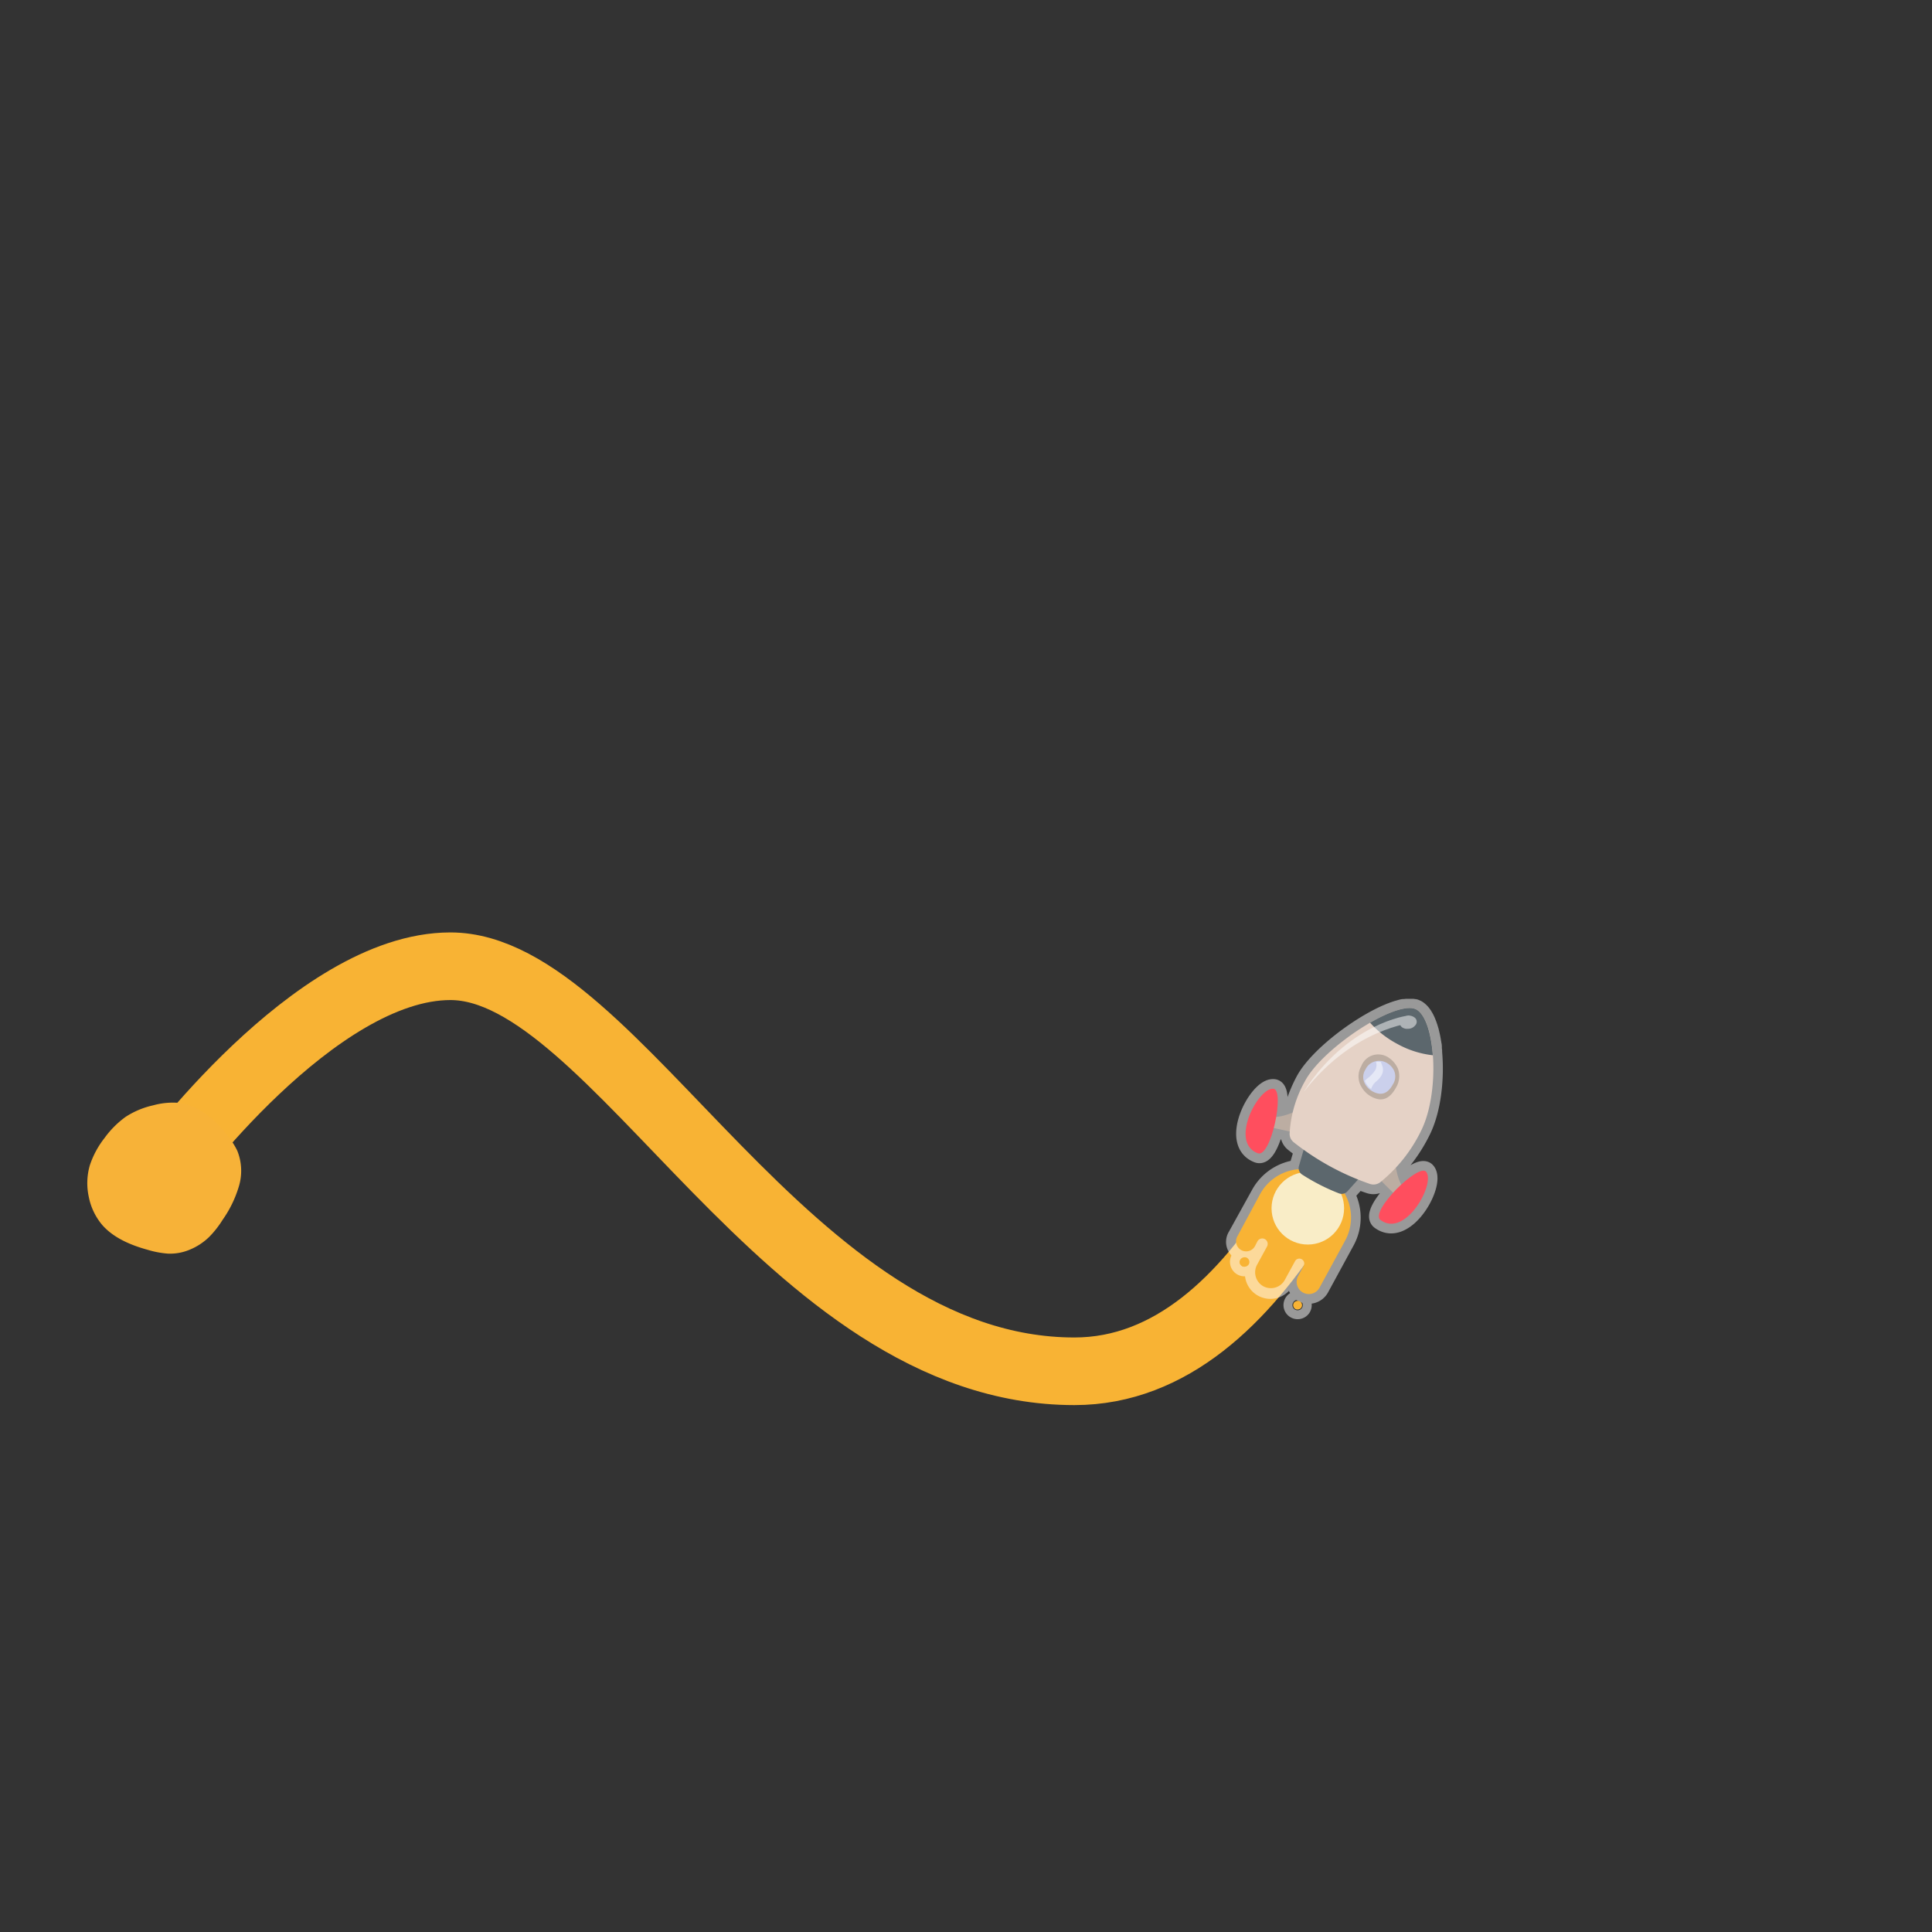 <svg id="Calque_1" data-name="Calque 1" xmlns="http://www.w3.org/2000/svg" viewBox="0 0 400 400"><rect x="0" y="0" width="400" height="400" fill="#333333" stroke="none"/><defs><style>.cls-1,.cls-4{fill:none;stroke-linecap:round;stroke-linejoin:round;}.cls-1{stroke:#f8b334;stroke-width:14px;}.cls-2{fill:#f7b238;}.cls-13,.cls-3{opacity:0.5;}.cls-4{stroke:#fff;stroke-width:4px;}.cls-11,.cls-12,.cls-13,.cls-14,.cls-4{fill-rule:evenodd;}.cls-5{fill:#f8b334;}.cls-6{fill:#f9edc7;}.cls-7{fill:#5c676d;}.cls-11,.cls-8{fill:#bcada2;}.cls-9{fill:#ff4e5e;}.cls-10{fill:#e5d2c6;}.cls-12{fill:#cbd0ec;}.cls-13,.cls-14{fill:#fff;}</style></defs><title>Plan de travail 9</title><path class="cls-1" d="M33.83,242.93s31.22-42.88,59.42-42.88c34.31,0,69.66,83.86,129.19,83.86,20.08,0,35.14-15,46.4-32.73"/><g id="Layer0_12_MEMBER_6_FILL" data-name="Layer0 12 MEMBER 6 FILL"><path class="cls-2" d="M49.14,238.28a14.69,14.69,0,0,0-1.85-2.92c-3.12-4.14-6.47-6.46-10-7a15.27,15.27,0,0,0-5.59.49A17.29,17.29,0,0,0,26,231.24a19.38,19.38,0,0,0-4.34,4.35,18.67,18.67,0,0,0-3.06,5.67,13.28,13.28,0,0,0-.21,6.58,12.85,12.85,0,0,0,2.78,5.78c1.95,2.23,5,3.93,9.34,5.12a19.84,19.84,0,0,0,4.25.81,10.53,10.53,0,0,0,4.53-.82,12.63,12.63,0,0,0,4-2.62,20.07,20.07,0,0,0,2.8-3.56,23.67,23.67,0,0,0,3.3-6.71A11.14,11.14,0,0,0,49.14,238.28Z"/></g><g class="cls-3"><path class="cls-4" d="M256.77,260.78a1,1,0,1,0,1.37-.4A1,1,0,0,0,256.77,260.78Z"/><path class="cls-4" d="M267.85,269.76a.91.91,0,0,0,.37,1.25.92.92,0,0,0,1.25-.36h0a.93.93,0,0,0-.37-1.25A.92.92,0,0,0,267.85,269.76Z"/><path class="cls-4" d="M296.52,217.09c0-.11,0-.23,0-.35s0-.31-.07-.47,0-.24-.05-.36-.05-.3-.07-.44-.05-.25-.07-.37-.05-.27-.08-.41-.05-.24-.08-.36l-.09-.39-.09-.35c0-.12-.07-.24-.1-.36s-.07-.23-.1-.34-.07-.22-.11-.33-.07-.22-.11-.33l-.12-.31-.12-.3-.12-.28c-.05-.1-.1-.19-.14-.29s-.09-.16-.13-.25l-.15-.26a2.53,2.53,0,0,1-.13-.22l-.17-.24-.13-.18-.19-.22-.14-.14a1.37,1.37,0,0,0-.22-.2l-.11-.1a2.33,2.33,0,0,0-.35-.23h0l-.38-.16-.14,0a2.47,2.47,0,0,0-.29-.06l-.19,0-.3,0h-.21l-.34,0-.22,0-.39.05-.2,0c-.21,0-.41.08-.63.13l-.15.05-.52.14-.28.09-.42.15a2.08,2.08,0,0,0-.32.12l-.41.15-.35.15-.41.17-.36.16-.45.21-.34.16-.76.39-.38.2-.44.24-.41.23-.28.16h0c-5.48,3.16-11.47,8.19-13.55,12.19a29,29,0,0,0-2.46,6.39,11.44,11.44,0,0,1-3.42.91c.51-3,.48-5.69-.56-5.81-3.1-.39-9.25,11.07-3.27,13.35,1.24.48,2.52-2.17,3.32-5.22l3.32.72c0,.15,0,.31,0,.44a2.24,2.24,0,0,0,.84,1.79c.48.39,1.18.92,2.05,1.54l-1,3.38a1.57,1.57,0,0,0,0,.68,10.07,10.07,0,0,0-8,5.21L256.17,256a2.09,2.09,0,1,0,3.66,2l.51-1a1.14,1.14,0,0,1,1.53-.46h0a1.14,1.14,0,0,1,.46,1.53l-2.07,3.79A3.28,3.28,0,1,0,266,265l2.12-3.88a1,1,0,1,1,1.78,1l-1.13,2.09a2.52,2.52,0,1,0,4.43,2.41l5.29-9.72a10,10,0,0,0-.15-9.85,1.48,1.48,0,0,0,.6-.4l2.19-2.43c.81.32,1.64.63,2.5.91a2.3,2.3,0,0,0,2.12-.37c.07,0,.14-.12.22-.17l2.41,2.39c-2.13,2.33-3.65,4.84-2.58,5.62,5.17,3.78,11.44-7.6,9.43-10-.67-.8-3,.65-5.19,2.7a11.78,11.78,0,0,1-1.11-3.5,32.86,32.86,0,0,0,5.29-7.74c2.16-4.36,2.84-10.83,2.36-16.14l0-.32Z"/></g><path class="cls-5" d="M256.17,256a2.09,2.09,0,0,0,.83,2.83h0a2.09,2.09,0,0,0,2.83-.83l.51-1a1.14,1.14,0,0,1,1.53-.46h0a1.14,1.14,0,0,1,.46,1.53l-2.07,3.79a3.3,3.3,0,0,0,1.32,4.46h0A3.29,3.29,0,0,0,266,265l2.12-3.88a1,1,0,0,1,1.38-.41h0a1,1,0,0,1,.4,1.38l-1.13,2.09a2.52,2.52,0,0,0,1,3.43h0a2.52,2.52,0,0,0,3.42-1l5.29-9.72a10,10,0,0,0-4-13.61h0a10,10,0,0,0-13.62,4Z"/><rect class="cls-5" x="256.65" y="260.26" width="2.01" height="2.01" rx="1.01" transform="translate(-94.97 362.74) rotate(-61.45)"/><rect class="cls-5" x="267.73" y="269.28" width="1.84" height="1.84" rx="0.92" transform="translate(-97.08 377.07) rotate(-61.45)"/><circle class="cls-6" cx="270.77" cy="250.16" r="7.51"/><path class="cls-7" d="M270.43,236.24l-1.5,5.18a1.59,1.59,0,0,0,.69,1.78,42.88,42.88,0,0,0,7.67,3.9,1.59,1.59,0,0,0,1.68-.45l3.67-4.08Z"/><path class="cls-8" d="M263,233.39l6.14,1.34.74-5.51s-3.91,2.39-6.73,2Z"/><path class="cls-8" d="M289,247.51l-4.47-4.43,4.23-3.61s.12,4.59,2,6.73Z"/><path class="cls-9" d="M295.26,242.6c2,2.4-4.26,13.78-9.43,10C283.46,250.88,293.71,240.75,295.26,242.6Z"/><path class="cls-10" d="M267.86,236.5a53.26,53.26,0,0,0,15.8,8.63,2.3,2.3,0,0,0,2.12-.37,31.3,31.3,0,0,0,8.47-10.7c3.92-7.94,3-22.89-1-25.06s-19.48,7.95-23.12,14.93A24.9,24.9,0,0,0,267,234.71,2.24,2.24,0,0,0,267.86,236.5Z"/><path class="cls-7" d="M293.23,209c-1.7-.92-5.5.39-9.57,2.74a20.41,20.41,0,0,0,5.56,4.35,19.64,19.64,0,0,0,7.43,2.39C296.31,213.87,295.11,210,293.23,209Z"/><path class="cls-9" d="M263.67,225.42c-3.1-.39-9.25,11.07-3.27,13.35C263.13,239.82,266.06,225.71,263.67,225.42Z"/><path class="cls-11" d="M284.7,218.36a3.88,3.88,0,0,1,2.85.64,5.32,5.32,0,0,1,1.88,2.26,4.58,4.58,0,0,1-.42,3.94q-1.93,3.54-5,1.89a5,5,0,0,1-2-1.84,4.21,4.21,0,0,1-.17-4.51A3.73,3.73,0,0,1,284.7,218.36Z"/><path class="cls-12" d="M284.25,226a3.87,3.87,0,0,1-1.53-1.4,2.88,2.88,0,0,1,0-3.19,3,3,0,0,1,2.15-1.7A3.14,3.14,0,0,1,287,220a3.65,3.65,0,0,1,1.55,1.51,3,3,0,0,1-.17,3Q286.84,227.38,284.25,226Z"/><path class="cls-13" d="M285,223.84c1.15-1,1.56-2,1.22-3.08l-.34-.91a2.87,2.87,0,0,0-1,0h0a2.23,2.23,0,0,1-.13,1.67,6.69,6.69,0,0,1-1.38,1.55,5.26,5.26,0,0,0-.8.7,2.31,2.31,0,0,0,.31.63,3.54,3.54,0,0,0,1,1.06A3.42,3.42,0,0,1,285,223.84Z"/><g class="cls-3"><path class="cls-14" d="M270.08,225.87l-.05,0c9.11-14,21.3-15.66,21.7-15.61s.2,1,.39,1.38S280.57,212.59,270.08,225.87Z"/><path class="cls-14" d="M291.48,213a1.76,1.76,0,0,1-1.1-.25,1,1,0,0,1-.15-1.65,1.79,1.79,0,0,1,2.52-.51,1.08,1.08,0,0,1,.24,1.72A1.89,1.89,0,0,1,291.48,213Z"/></g></svg>